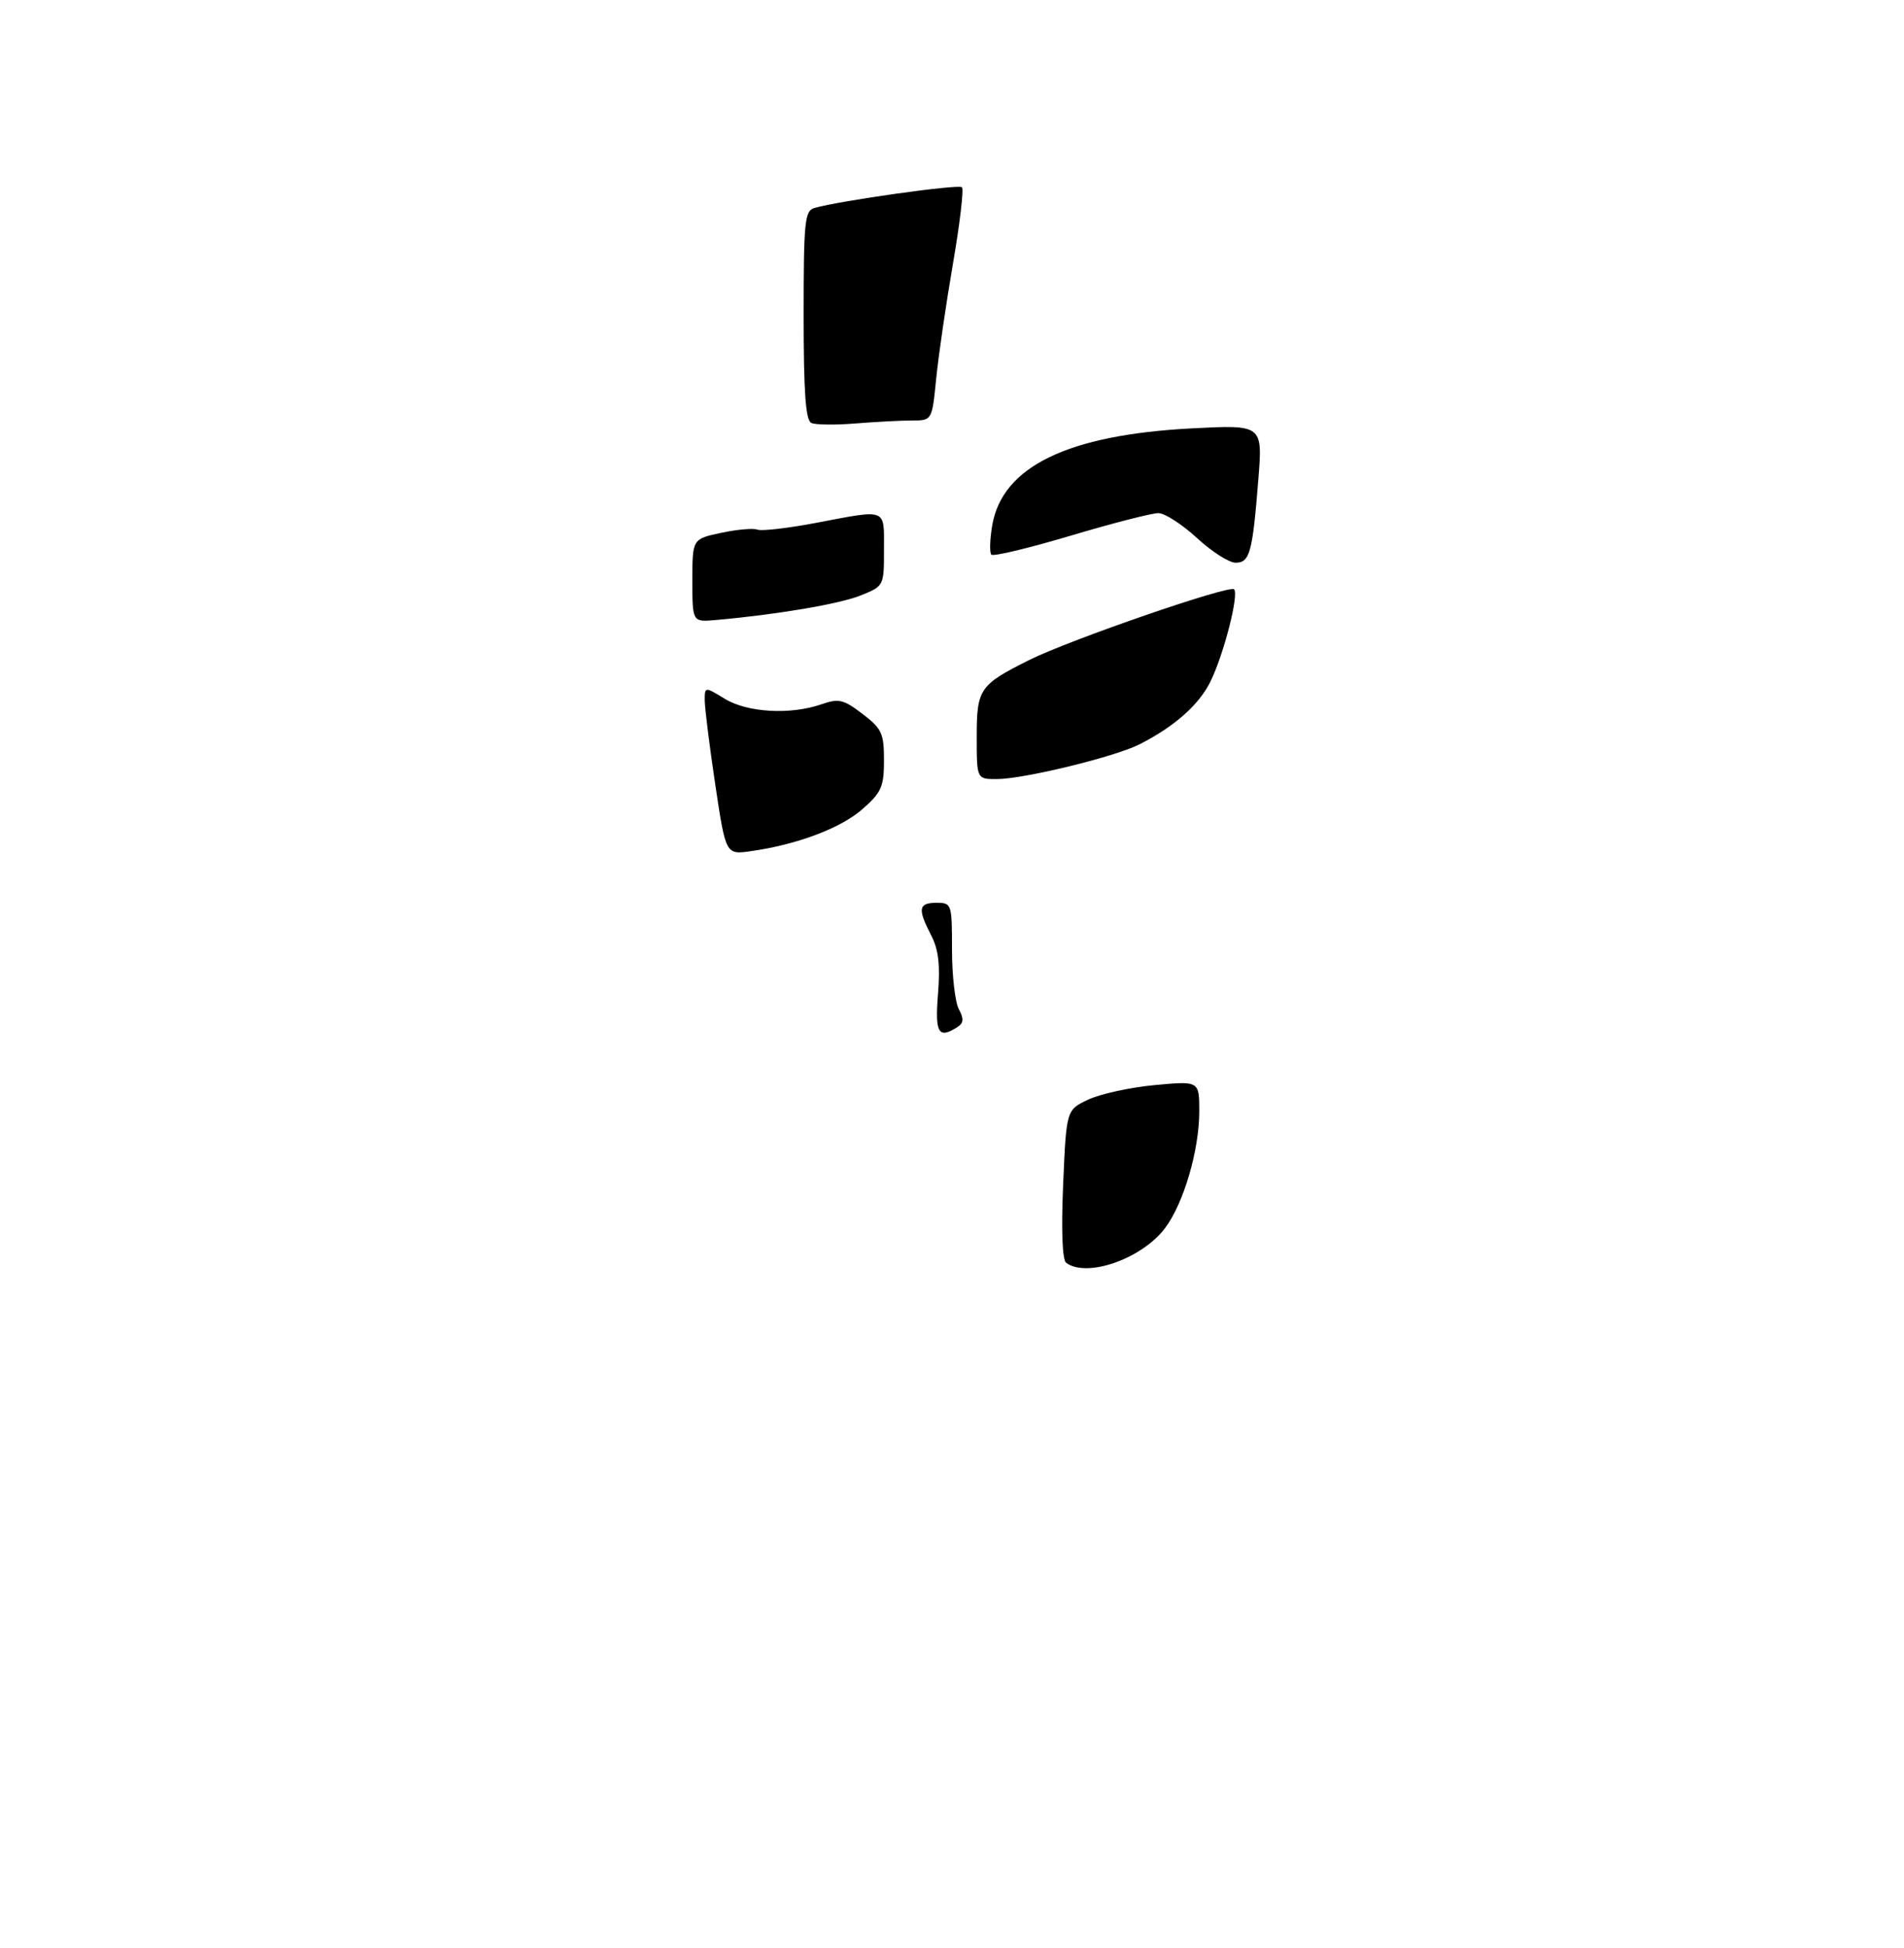 <?xml version="1.0" encoding="UTF-8" standalone="no"?>
<!DOCTYPE svg PUBLIC "-//W3C//DTD SVG 1.1//EN" "http://www.w3.org/Graphics/SVG/1.1/DTD/svg11.dtd" >
<svg xmlns="http://www.w3.org/2000/svg" xmlns:xlink="http://www.w3.org/1999/xlink" version="1.1" viewBox="0 0 308 315">
 <g >
 <path fill="currentColor"
d=" M 172.48 204.23 C 171.84 203.77 171.66 199.08 171.98 191.50 C 172.50 179.50 172.50 179.50 176.00 177.84 C 177.93 176.92 182.76 175.86 186.75 175.48 C 194.00 174.80 194.00 174.80 194.00 179.72 C 194.00 186.00 191.47 194.62 188.46 198.61 C 184.71 203.57 175.87 206.68 172.48 204.23 Z  M 151.74 160.69 C 152.11 156.03 151.82 153.55 150.62 151.24 C 148.41 146.96 148.57 146.00 151.50 146.00 C 153.95 146.00 154.00 146.16 154.00 153.57 C 154.00 157.73 154.50 162.06 155.10 163.19 C 155.95 164.78 155.89 165.45 154.85 166.11 C 151.79 168.06 151.22 167.08 151.74 160.69 Z  M 115.70 126.84 C 114.77 120.59 114.00 114.47 114.00 113.25 C 114.00 111.03 114.00 111.03 117.25 113.01 C 120.90 115.24 127.88 115.63 132.87 113.90 C 135.68 112.92 136.43 113.09 139.52 115.45 C 142.65 117.83 143.00 118.59 143.00 122.95 C 143.00 127.23 142.59 128.15 139.51 130.85 C 136.01 133.93 128.95 136.59 121.45 137.65 C 117.40 138.22 117.40 138.22 115.70 126.84 Z  M 158.00 119.15 C 158.00 111.40 158.44 110.76 166.50 106.73 C 173.05 103.47 198.88 94.55 199.63 95.30 C 200.45 96.12 197.98 105.78 195.82 110.19 C 193.97 113.98 189.97 117.52 184.29 120.39 C 180.28 122.41 165.61 125.98 161.25 125.99 C 158.00 126.00 158.00 126.00 158.00 119.15 Z  M 112.00 93.88 C 112.00 87.16 112.00 87.16 116.65 86.17 C 119.21 85.62 121.85 85.39 122.53 85.65 C 123.21 85.91 127.46 85.42 131.99 84.56 C 143.64 82.35 143.00 82.10 143.00 88.89 C 143.00 94.78 143.00 94.78 139.18 96.31 C 135.73 97.69 125.60 99.40 115.75 100.27 C 112.00 100.60 112.00 100.60 112.00 93.88 Z  M 193.62 87.00 C 191.23 84.80 188.43 82.99 187.39 82.98 C 186.35 82.97 179.97 84.61 173.22 86.62 C 166.47 88.63 160.69 90.02 160.37 89.70 C 160.06 89.39 160.12 87.27 160.50 85.00 C 162.11 75.46 172.71 70.31 192.88 69.27 C 204.26 68.69 204.26 68.69 203.55 77.59 C 202.61 89.41 202.17 91.00 199.87 91.00 C 198.82 91.00 196.00 89.20 193.62 87.00 Z  M 131.25 68.40 C 130.32 67.98 130.00 63.50 130.00 50.98 C 130.00 35.79 130.17 34.09 131.75 33.63 C 135.89 32.45 155.09 29.75 155.61 30.28 C 155.93 30.60 155.27 36.18 154.15 42.68 C 153.03 49.18 151.81 57.54 151.44 61.25 C 150.77 68.00 150.77 68.00 147.53 68.00 C 145.75 68.00 141.64 68.22 138.40 68.48 C 135.15 68.75 131.94 68.71 131.25 68.40 Z "/>
</g>
</svg>